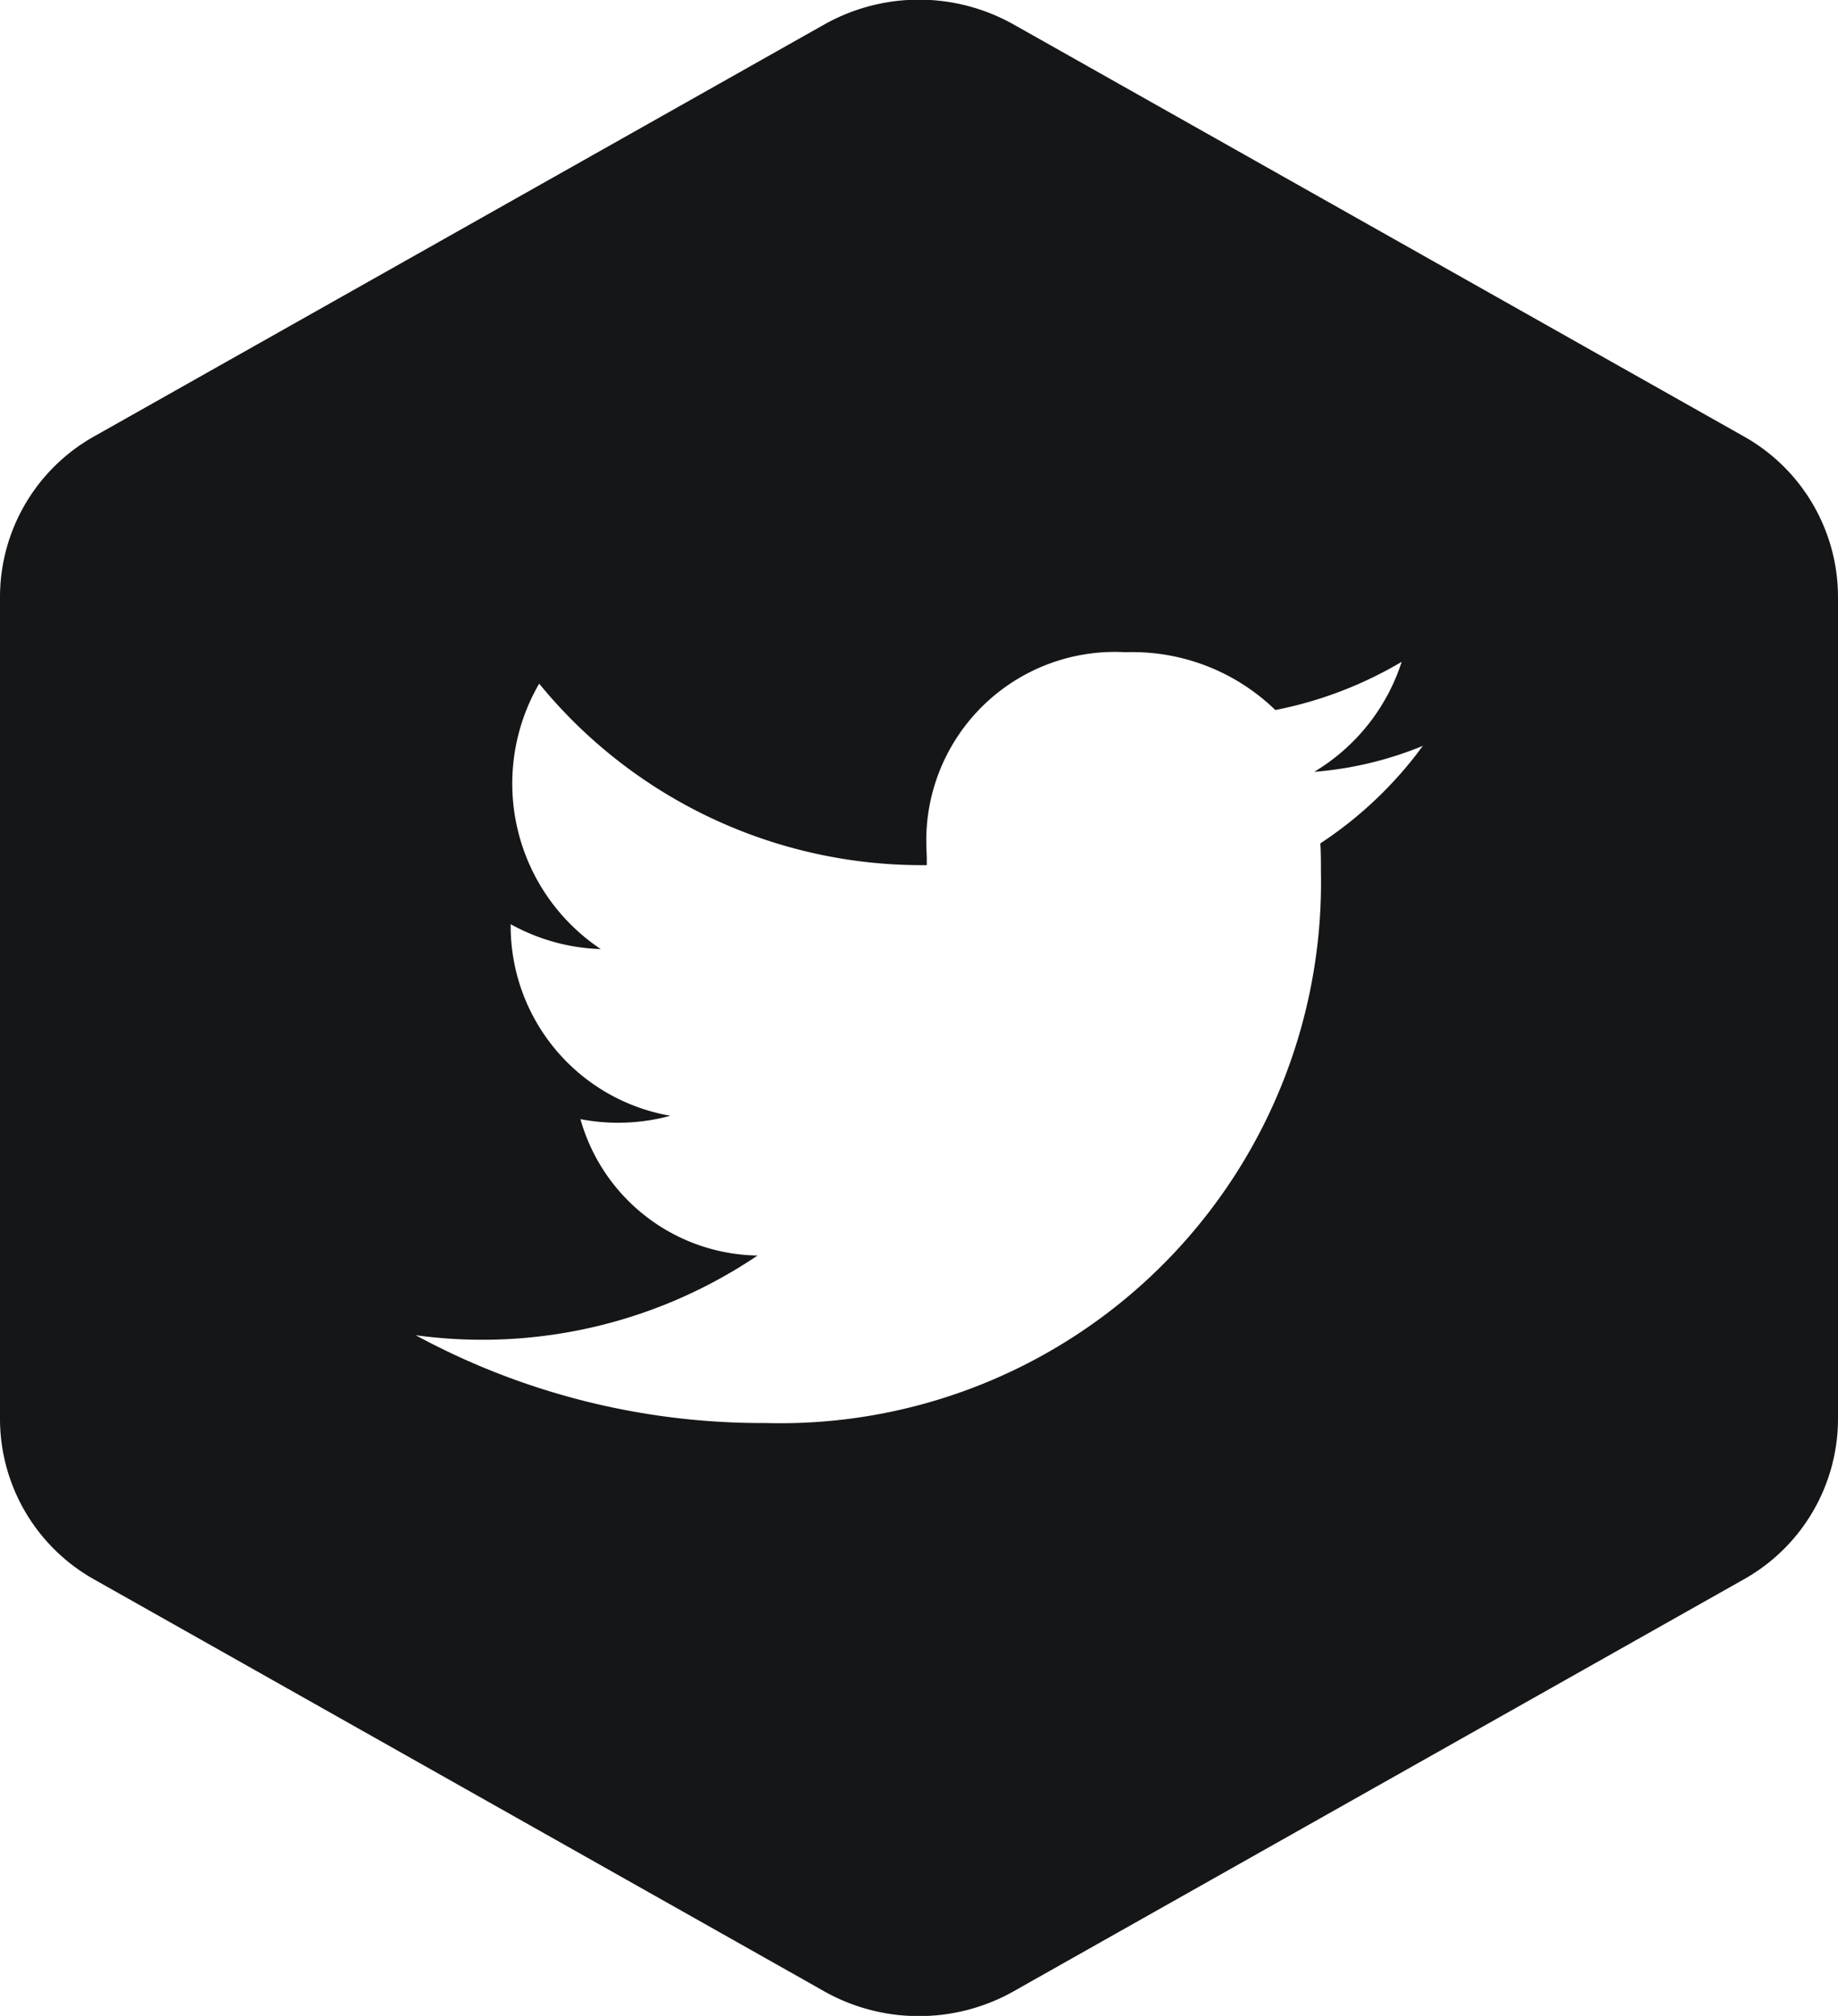 <svg xmlns="http://www.w3.org/2000/svg" xmlns:xlink="http://www.w3.org/1999/xlink" width="31" height="34" viewBox="0 0 31 34">
<defs>
    <style>
      .cls-1 {
        fill: #151618;
        fill-rule: evenodd;
        filter: url(#filter);
      }
    </style>
    <filter id="filter" x="487" y="704" width="31" height="34" filterUnits="userSpaceOnUse">
      <feFlood result="flood" flood-color="#626262" flood-opacity="0.15"/>
      <feComposite result="composite" operator="in" in2="SourceGraphic"/>
      <feBlend result="blend" mode="color" in2="SourceGraphic"/>
    </filter>
  </defs>
  <path id="twitter" class="cls-1" d="M516.406,711.357l-12.015-6.778-0.3-.169a3.256,3.256,0,0,0-3.183,0l-0.3.169-12.015,6.778A3.108,3.108,0,0,0,487,714.051v13.895a3.107,3.107,0,0,0,1.592,2.694l12.015,6.778,0.3,0.17a3.259,3.259,0,0,0,3.183,0l0.3-.17,12.015-6.778A3.107,3.107,0,0,0,518,727.946V714.051A3.108,3.108,0,0,0,516.406,711.357Zm-5.4,5.219a6.046,6.046,0,0,1-1.84.441,3.367,3.367,0,0,0,1.475-1.855,6.709,6.709,0,0,1-2.131.813,3.459,3.459,0,0,0-2.525-.975,3.181,3.181,0,0,0-3.362,3.135c0,0.263.01,0.2,0.008,0.456a8.331,8.331,0,0,1-6.537-3.061,3.356,3.356,0,0,0,1.039,4.477,3.353,3.353,0,0,1-1.52-.42c0,0.014,0,.028,0,0.043a3.249,3.249,0,0,0,2.693,3.188,3.352,3.352,0,0,1-1.516.057,3.153,3.153,0,0,0,2.987,2.3,8.291,8.291,0,0,1-5.767,1.344A12.266,12.266,0,0,0,499.912,728a9.121,9.121,0,0,0,9.367-9.292c0-.145,0-0.34-0.01-0.484A6.686,6.686,0,0,0,511,716.576Z" transform="translate(-487 -704)"/>
</svg>
